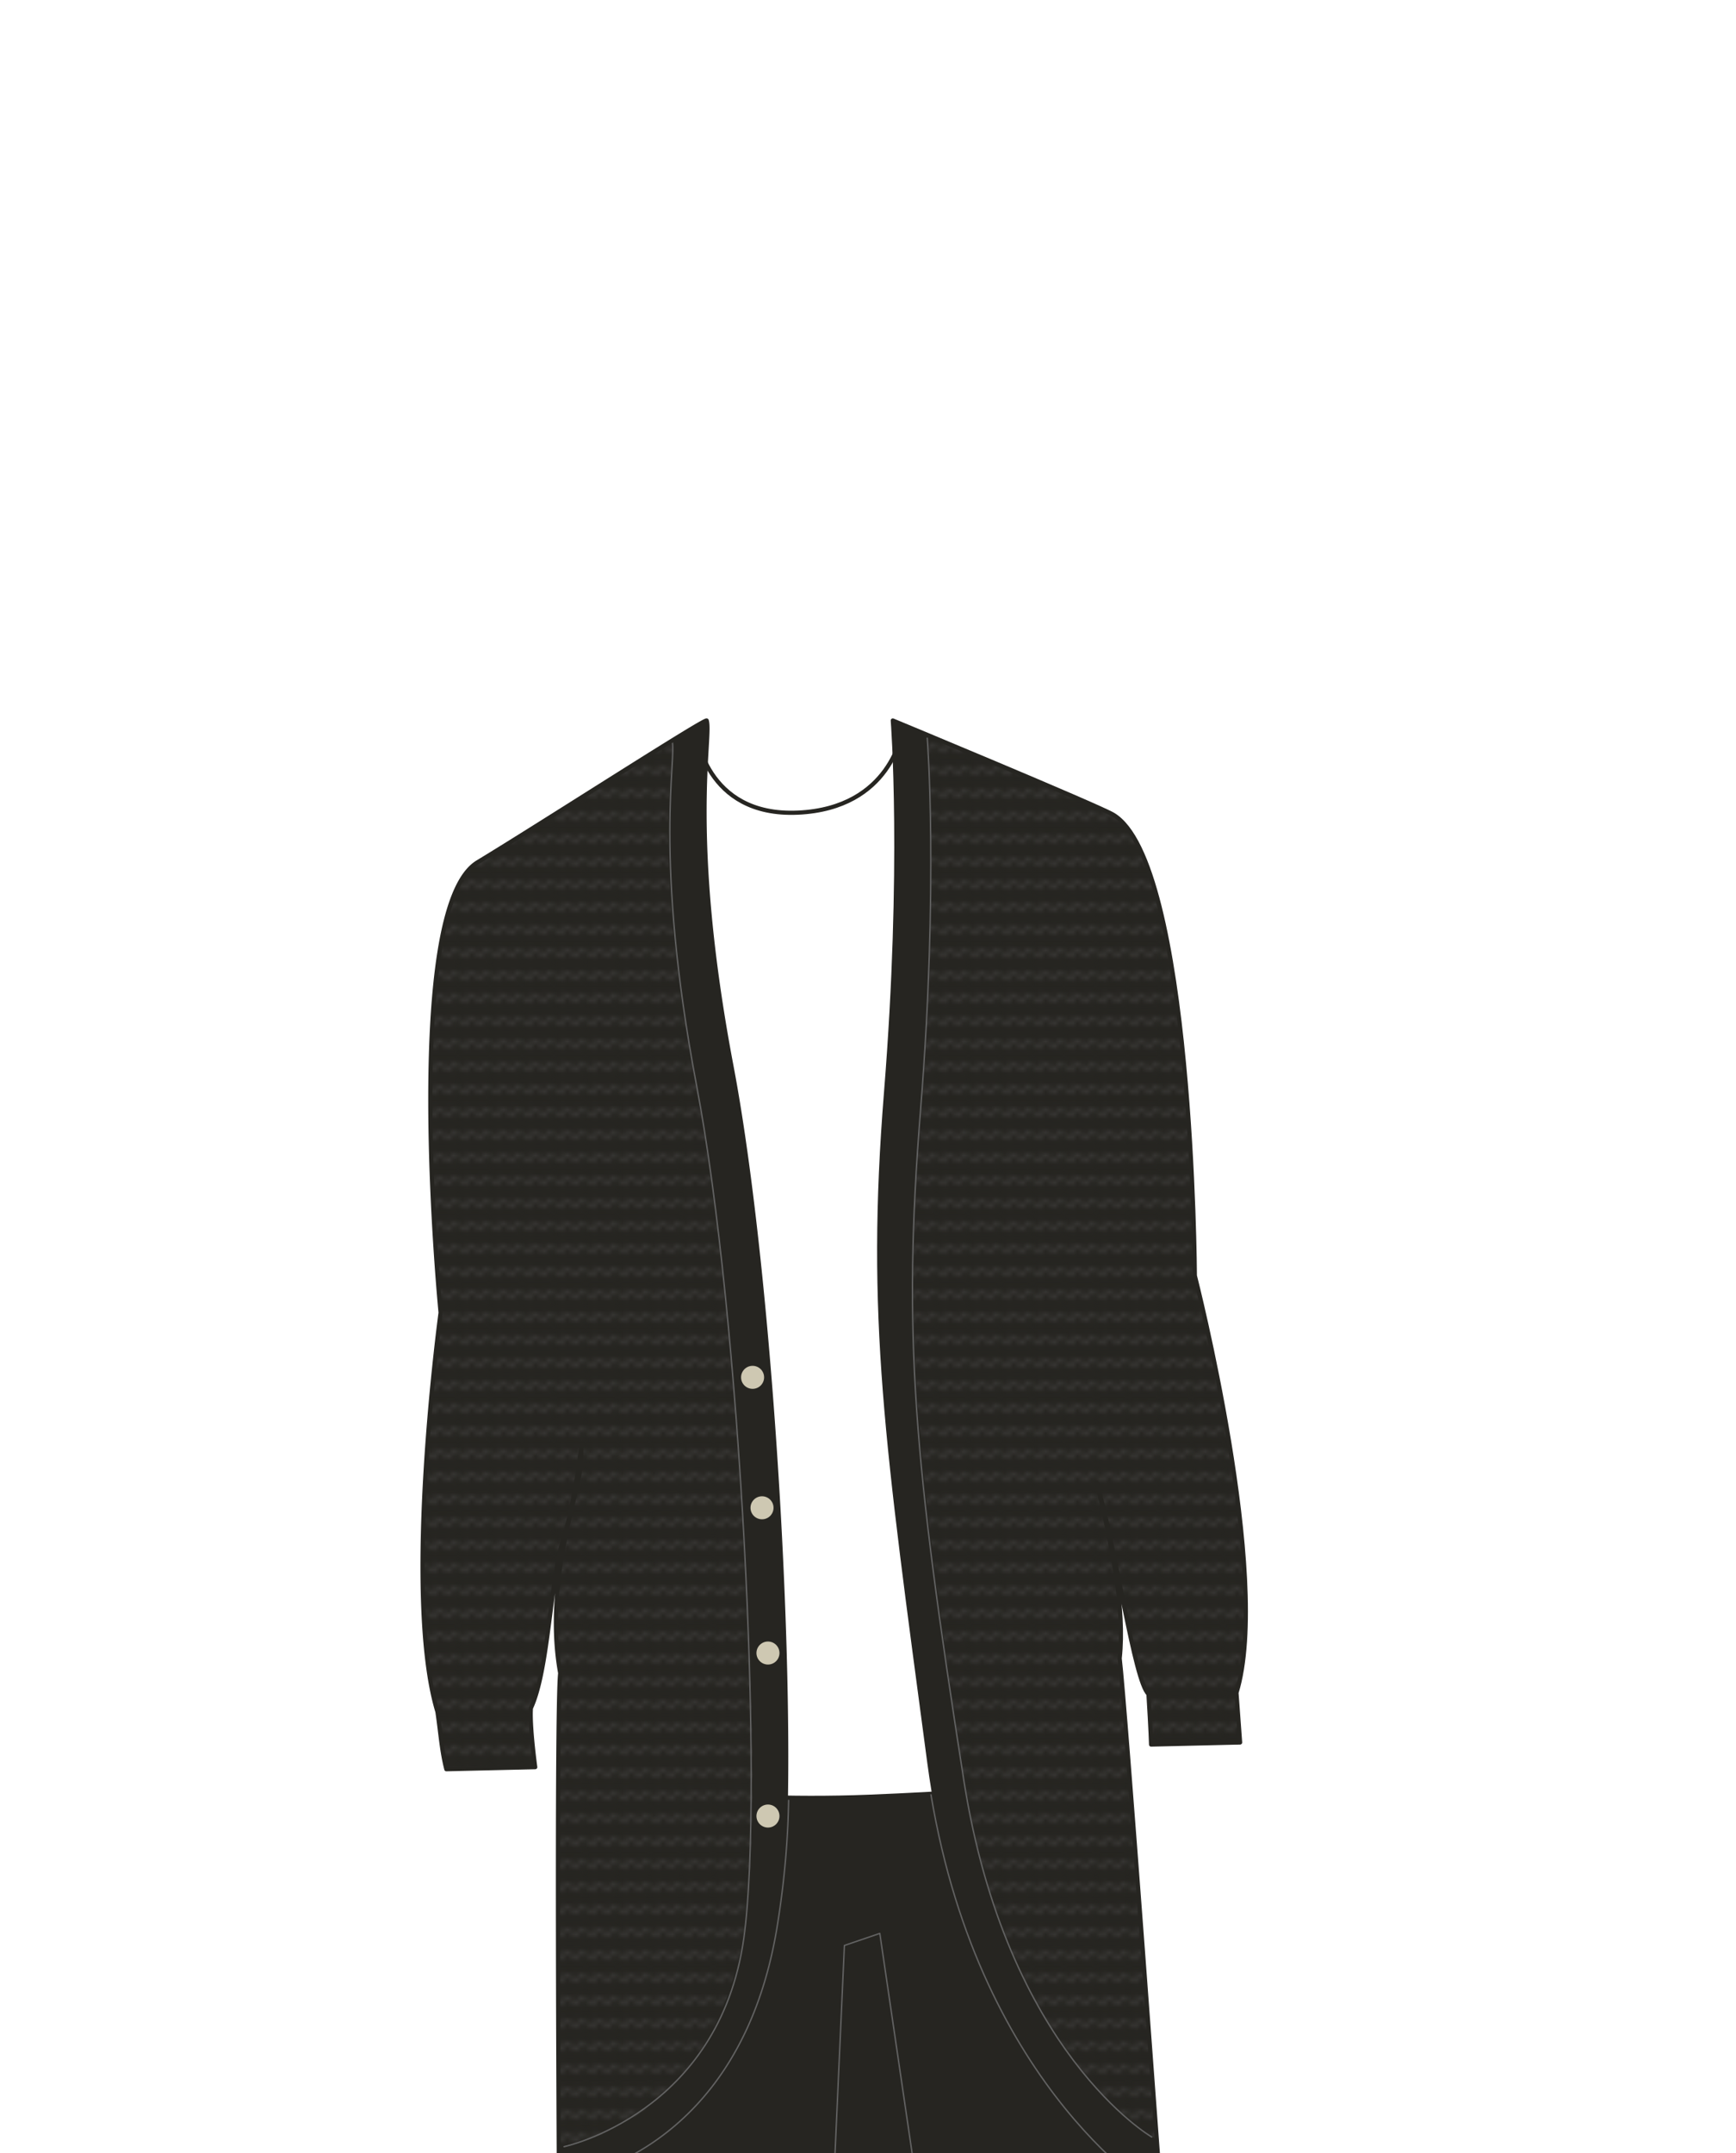 <svg xmlns="http://www.w3.org/2000/svg" xmlns:xlink="http://www.w3.org/1999/xlink" width="1250" height="1550" viewBox="0 0 1250 1550"><defs><clipPath id="a"><rect width="6.67" height="4.01" fill="none"/></clipPath><pattern id="b" width="6.67" height="4.01" patternTransform="translate(10.02 -9.56) scale(3.28)" patternUnits="userSpaceOnUse" viewBox="0 0 6.67 4.01"><rect width="6.67" height="4.01" fill="none"/><g clip-path="url(#a)"><rect width="6.67" height="4.01" fill="#262521"/><line x1="1.62" y1="1.16" x2="5.05" y2="2.85" fill="none" stroke="#636363" stroke-linecap="round" stroke-linejoin="round" stroke-width="0.6"/><line x1="4.95" y1="1.16" x2="8.38" y2="2.85" fill="none" stroke="#636363" stroke-linecap="round" stroke-linejoin="round" stroke-width="0.6"/><line x1="-1.72" y1="1.16" x2="1.72" y2="2.85" fill="none" stroke="#636363" stroke-linecap="round" stroke-linejoin="round" stroke-width="0.6"/></g></pattern></defs><title>s01e06-01</title><rect x="420.16" y="1376.57" width="385.21" height="201.81" fill="#262521"/><path d="M404.44,1264.52s61.79,24.3,203.69,19.79S801,1248.13,801,1248.13l20.1,342.24-158.7-1.85-28.9-196.61L608,1400.59l-8.84,196.24-153.94-.22Z" fill="#262521" stroke="#636363" stroke-linecap="round" stroke-linejoin="round"/><path d="M773.9,576.67l-124.34-50.1s-7.62,55.38-75,58.47-73.43-58.47-73.43-58.47L396.73,617l13.92,664.55s100.87,16.51,214.68,12S806.2,1279.8,806.2,1279.8Z" fill="#fff" stroke="#262521" stroke-linecap="round" stroke-miterlimit="10" stroke-width="3"/><path d="M526.67,767.51c-31.7-167-14-237.51-17.83-248.78-.7-2.07-120.46,75.14-164.91,102C288.65,654.21,317.25,945,317.25,945s-27.67,203.28-2.29,287.31c2.36,15.93,3,28,6.43,41.4l64-1.5s-4.07-29.79-3.12-42.46c12.87-27.53,13.71-91.47,23.54-122.42,6-18.8,10.39-47.35,12.93-66.86a163.78,163.78,0,0,1-1.32,19.9c-3.73,22.75-25,83.8-14.05,144.17-3,26.45-.92,365.29-.92,365.29s132.52-13.35,158.14-189.07C575.76,1276.5,558.1,933.12,526.67,767.51Z" fill="#262521"/><path d="M860.35,918.39s-1.41-298-58.89-331.94c-11.18-6.61-158.6-67.76-158.6-67.76s8.2,105.2-4.85,267.77c-13,162,.43,251.7,31.16,482.47S836,1582,836,1582s-25.88-356.76-29.78-388.06c3.94-36.14-5.66-81.16-16.45-126.52,13.83,47.61,27,143,37.17,152.17,1.64,26.39,1.89,36.36,1.89,36.36l64.1-1.5s-1-14.31-2.61-35.73C915.93,1135.55,860.35,918.39,860.35,918.39Z" fill="#262521"/><g opacity="0.4"><path d="M499.31,769.22c-31.7-167-11.63-224.61-15.45-235.87-.7-2.07-95.48,60.52-139.93,87.41C288.65,654.21,317.25,945,317.25,945s-27.67,203.28-2.29,287.31c2.36,15.93,3,28,6.43,41.4l64-1.5s-4.07-29.79-3.12-42.46c12.87-27.53,13.71-91.47,23.54-122.42,6-18.8,10.39-47.35,12.93-66.86a163.78,163.78,0,0,1-1.32,19.9c-3.73,22.75-25,83.8-14.05,144.17-3,26.45-.92,340.87-.92,340.87s113.84-10.8,134.87-164.65C551.56,1276.37,530.74,934.83,499.31,769.22Z" fill="url(#b)"/><path d="M860.35,918.39s-1.41-298-58.89-331.94c-11.18-6.61-133.65-57.37-133.65-57.37s8.71,99.42-4.34,262c-13,162-5,239.85,27.37,470.39C722.13,1484.33,832.36,1540,832.36,1540s-22.26-314.77-26.16-346.07c3.94-36.14-5.66-81.16-16.45-126.52,13.83,47.61,27,143,37.17,152.17,1.64,26.39,1.89,36.36,1.89,36.36l64.1-1.5s-1-14.31-2.61-35.73C915.93,1135.55,860.35,918.39,860.35,918.39Z" fill="url(#b)"/></g><path d="M402.41,1569.87s132.52-13.35,158.14-189.07c3-20.61,4.73-50.56,5.31-86.63" fill="none" stroke="#636363" stroke-linecap="round" stroke-linejoin="round"/><path d="M406.14,1545.45s111.66-23.71,129.43-150c14.69-104.38-2.45-447.68-33.88-613.29-31.7-167-14-237.52-17.83-248.78" fill="none" stroke="#636363" stroke-linecap="round" stroke-linejoin="round"/><path d="M669.17,1268.93q1.44,10.82,3.18,21.2C708.26,1504.76,836,1582,836,1582" fill="none" stroke="#636363" stroke-linecap="round" stroke-linejoin="round"/><path d="M667.68,531.44s8.2,105.19-4.85,267.76c-13,162-4.85,252.47,31.16,482.47,30.72,196.25,135.3,256.81,135.3,256.81" fill="none" stroke="#636363" stroke-linecap="round" stroke-linejoin="round"/><circle cx="541.9" cy="991.58" r="8.29" fill="#cec8b2"/><circle cx="548.69" cy="1085.5" r="8.29" fill="#cec8b2"/><circle cx="552.97" cy="1307.42" r="8.29" fill="#cec8b2"/><circle cx="552.97" cy="1190.06" r="8.29" fill="#cec8b2"/><path d="M526.67,767.51c-31.7-167-14-237.51-17.83-248.78-.7-2.07-120.46,75.14-164.91,102C288.65,654.21,317.25,945,317.25,945s-27.67,203.28-2.29,287.31c2.36,15.93,3,28,6.43,41.4l64-1.5s-4.07-29.79-3.12-42.46c12.87-27.53,13.71-91.47,23.54-122.42,6-18.8,10.39-47.35,12.93-66.86a163.78,163.78,0,0,1-1.32,19.9c-3.73,22.75-25,83.8-14.05,144.17-3,26.45-.92,365.29-.92,365.29s132.52-13.35,158.14-189.07C575.76,1276.5,558.1,933.12,526.67,767.51Z" fill="none" stroke="#262521" stroke-linecap="round" stroke-linejoin="round" stroke-width="3"/><path d="M402.41,1569.87s132.52-13.35,158.14-189.07a630.34,630.34,0,0,0,7.31-84.63" fill="none" stroke="#636363" stroke-linecap="round" stroke-linejoin="round"/><path d="M860.35,918.39s-1.41-298-58.89-331.94c-11.18-6.61-158.6-67.76-158.6-67.76s8.2,105.2-4.85,267.77c-13,162,.43,251.7,31.16,482.47S836,1582,836,1582s-25.88-356.76-29.78-388.06c3.94-36.14-5.66-81.16-16.45-126.52,13.83,47.61,27,143,37.17,152.17,1.64,26.39,1.89,36.36,1.89,36.36l64.1-1.5s-1-14.31-2.61-35.73C915.93,1135.55,860.35,918.39,860.35,918.39Z" fill="none" stroke="#262521" stroke-linecap="round" stroke-linejoin="round" stroke-width="3"/><path d="M670.35,1292.13C706.26,1506.76,836,1582,836,1582" fill="none" stroke="#636363" stroke-linecap="round" stroke-linejoin="round"/></svg>